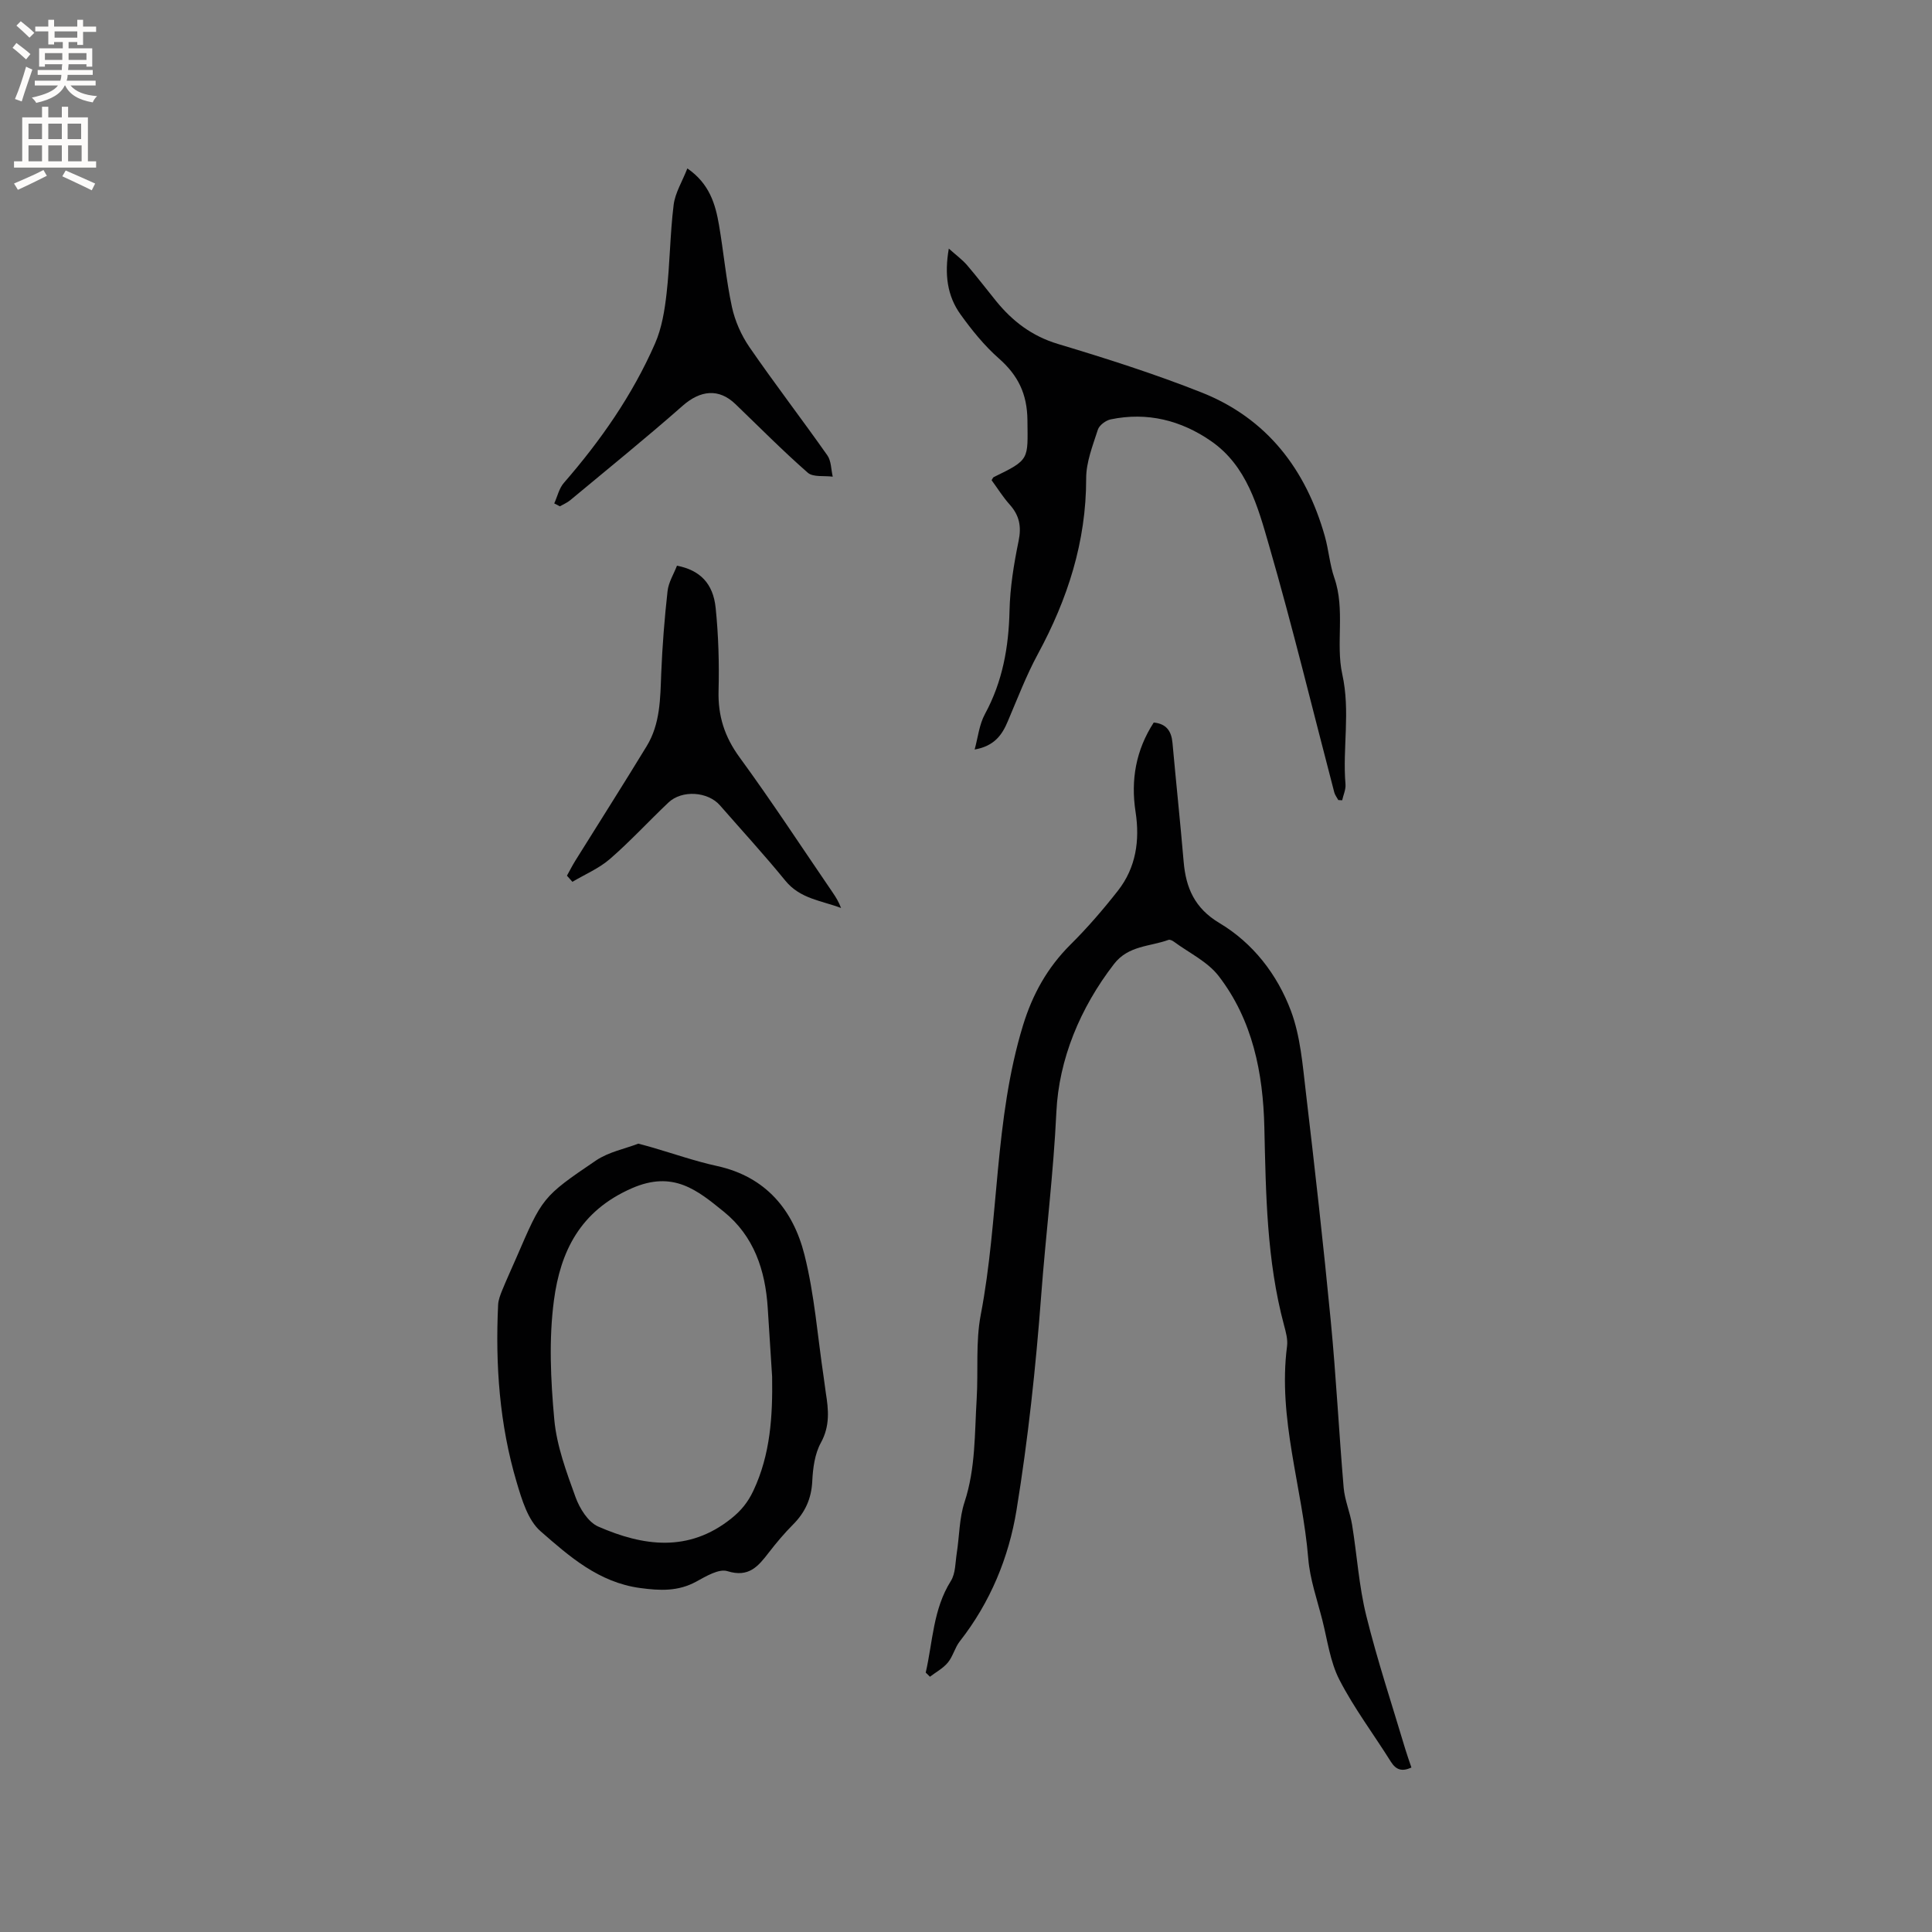 <svg enable-background="new 0 0 400 400" viewBox="0 0 400 400" xmlns="http://www.w3.org/2000/svg"><rect x="0" y="0" width="400" height="400" fill="#808080" stroke="none"/><g fill="#010102"><path d="m191.66 346.29c1.47-6.38 1.51-13.08 5.2-18.96.99-1.57.92-3.83 1.23-5.79.55-3.52.51-7.22 1.61-10.55 2.3-7 2.07-14.21 2.51-21.36.35-5.82-.24-11.79.85-17.45 3.8-19.84 2.77-40.35 8.74-59.88 1.98-6.46 5.05-11.97 9.83-16.73 3.52-3.49 6.78-7.28 9.84-11.18 3.73-4.77 4.54-10.4 3.64-16.27-1.03-6.66.07-12.83 3.76-18.53 2.62.26 3.66 1.78 3.88 4.21.74 8.2 1.61 16.38 2.31 24.58.46 5.45 2.28 9.66 7.4 12.72 6.99 4.17 11.99 10.67 14.81 18.18 1.97 5.26 2.42 11.16 3.09 16.82 1.86 15.78 3.64 31.57 5.16 47.38 1.11 11.49 1.69 23.02 2.67 34.52.22 2.6 1.33 5.12 1.75 7.72 1.02 6.26 1.41 12.66 2.93 18.79 2.31 9.33 5.35 18.47 8.1 27.69.36 1.21.8 2.39 1.25 3.75-1.9.86-3.16.55-4.26-1.21-3.54-5.66-7.6-11.04-10.64-16.94-1.94-3.76-2.49-8.25-3.56-12.44-1.07-4.2-2.55-8.4-2.9-12.68-1.2-14.68-6.34-28.97-4.39-43.97.18-1.4-.25-2.94-.63-4.36-3.6-13.43-3.75-27.17-4.07-40.95-.26-11.24-2.42-22.21-9.48-31.35-2.29-2.96-6.08-4.75-9.2-7.05-.32-.24-.86-.52-1.16-.41-3.86 1.41-8.3 1.14-11.28 4.99-7.03 9.1-11.43 19.75-11.94 30.67-.6 12.71-2.19 25.28-3.14 37.92-1.12 14.88-2.71 29.76-5.11 44.48-1.6 9.82-5.44 19.12-11.74 27.16-1.03 1.31-1.42 3.13-2.48 4.41-.98 1.19-2.45 1.97-3.71 2.93-.28-.3-.58-.58-.87-.86z"/><path d="m132.16 236.78c1.26.34 2.07.55 2.88.79 4.47 1.3 8.88 2.85 13.42 3.84 10.11 2.22 15.76 9.1 18.1 18.4 2.08 8.27 2.71 16.9 3.98 25.37.16 1.05.27 2.1.43 3.15.57 3.54.9 6.89-1.02 10.38-1.27 2.31-1.65 5.28-1.78 7.98-.18 3.62-1.49 6.46-4 8.97-1.79 1.8-3.44 3.76-4.99 5.77-2.19 2.84-4.13 5.25-8.58 3.86-1.76-.55-4.43 1.06-6.44 2.16-3.77 2.06-7.49 1.89-11.64 1.33-8.56-1.16-14.64-6.54-20.6-11.75-2.62-2.28-3.87-6.52-4.94-10.11-3.57-11.99-4.44-24.33-3.85-36.78.05-1.02.46-2.05.85-3.02.92-2.25 1.94-4.46 2.91-6.69 5.4-12.47 5.32-12.59 16.51-20.17 2.63-1.77 6.01-2.42 8.76-3.48zm27.7 48.26c-.31-4.75-.61-9.51-.91-14.26-.5-7.8-2.85-14.86-9.09-19.91-5.48-4.44-10.46-8.61-19.05-4.85-10.74 4.7-14.78 13.12-16.12 23.17-1.08 8.1-.68 16.53.07 24.72.5 5.45 2.51 10.84 4.4 16.06.85 2.34 2.61 5.18 4.7 6.09 9.31 4.07 18.69 5.4 27.53-1.66 2.05-1.64 3.46-3.37 4.59-5.77 3.55-7.55 4-15.48 3.88-23.59z"/><path d="m201.79 155.18c.68-2.46.94-5.15 2.13-7.34 3.65-6.72 4.92-13.83 5.09-21.39.11-4.83.9-9.7 1.88-14.45.62-3.01.16-5.3-1.85-7.54-1.4-1.56-2.52-3.38-3.74-5.04.2-.31.28-.56.44-.64 7.52-3.64 7.05-3.63 6.98-11.75-.05-5.5-1.95-9.33-5.94-12.84-2.99-2.64-5.57-5.83-7.91-9.09-2.76-3.83-3.36-8.29-2.43-13.63 1.56 1.39 2.81 2.3 3.79 3.44 2.07 2.41 3.99 4.95 6 7.42 3.41 4.19 7.42 7.26 12.8 8.88 10.02 3.01 20.03 6.2 29.75 10.05 13.55 5.38 21.59 15.92 25.51 29.75.8 2.83 1.01 5.86 1.97 8.63 2.29 6.59.25 13.62 1.64 19.93 1.72 7.78.03 15.24.67 22.81.09 1.07-.44 2.2-.69 3.31-.27-.02-.53-.04-.8-.05-.28-.53-.68-1.02-.83-1.58-4.48-17.09-8.63-34.28-13.54-51.24-2.29-7.91-4.54-16.34-11.95-21.48-6.23-4.32-13.24-6.09-20.81-4.51-1.02.21-2.35 1.21-2.65 2.13-1.06 3.3-2.43 6.72-2.42 10.1.01 13.1-3.84 24.98-10 36.35-2.41 4.45-4.22 9.22-6.21 13.89-1.17 2.81-2.77 5.16-6.88 5.88z"/><path d="m114.75 104.23c.65-1.43 1-3.12 1.99-4.25 7.62-8.76 14.21-18.2 18.87-28.84 1.41-3.21 2-6.88 2.4-10.4.69-6.09.71-12.25 1.46-18.33.31-2.48 1.78-4.82 2.84-7.54 4.57 3.15 5.81 7.37 6.56 11.77.96 5.63 1.47 11.35 2.67 16.92.63 2.9 1.93 5.84 3.61 8.29 5.22 7.58 10.84 14.89 16.14 22.42.82 1.16.77 2.93 1.12 4.42-1.75-.24-4.06.15-5.17-.82-5.17-4.53-10.02-9.44-14.98-14.21-3.42-3.3-7.25-2.88-10.9.33-7.61 6.7-15.5 13.08-23.3 19.57-.63.53-1.43.85-2.15 1.27-.38-.22-.77-.41-1.16-.6z"/><path d="m117.38 181.3c.58-1.04 1.11-2.1 1.74-3.11 4.92-7.9 9.93-15.76 14.77-23.71 2.82-4.62 2.81-9.86 3.01-15.08.23-5.68.68-11.37 1.31-17.02.2-1.82 1.29-3.54 1.95-5.26 4.7.91 7.49 3.61 8.01 8.75.58 5.68.75 11.43.6 17.13-.14 5.22 1.24 9.55 4.36 13.81 6.68 9.15 12.89 18.65 19.29 28.01.65.95 1.25 1.93 1.71 3.17-4.02-1.53-8.45-1.88-11.52-5.64-4.35-5.34-9.02-10.42-13.55-15.61-2.49-2.86-7.85-3.24-10.65-.6-4.08 3.86-7.89 8.02-12.13 11.7-2.26 1.96-5.16 3.18-7.77 4.73-.36-.41-.74-.84-1.13-1.27z"/></g><path d="m2.6 9.9.8-1c.9.7 1.9 1.4 2.9 2.3l-.9 1.1c-1.1-1-2-1.8-2.8-2.4zm.5 10.6c.9-2.1 1.6-4.3 2.3-6.7.4.2.8.4 1.3.6-.7 2.1-1.5 4.3-2.2 6.6zm.3-15.2.9-.9c1 .8 2 1.6 2.8 2.4l-1 1c-.9-.9-1.8-1.7-2.7-2.5zm12.6-1.2h1.2v1.4h2.7v1.1h-2.7v2.7h-1.2v-.6h-1.8v1.3h4.9v3.8h-1.2v-.5h-3.7c0 .4-.1.9-.1 1.2h5.1v1h-5.2c0 .5-.1.9-.2 1.2h6v1h-5.2c1.1 1.3 2.9 2 5.5 2.2-.4.4-.7.8-.9 1.3-2.9-.5-4.8-1.6-5.7-3.5h-.1c-.8 1.7-2.7 2.9-5.9 3.6-.2-.4-.6-.8-.9-1.1 2.8-.6 4.6-1.4 5.4-2.5h-4.8v-1h5.3c.1-.3.2-.7.2-1.2h-4.9v-1h5c0-.4 0-.8.1-1.2h-3.6v.5h-1.2v-3.8h4.9v-1.3h-1.8v.5h-1.2v-2.7h-2.7v-1h2.7v-1.4h1.2v1.4h4.8zm-6.7 8.3h3.6c0-.4 0-.9 0-1.4h-3.6zm1.9-4.6h4.8v-1.3h-4.7v1.3zm6.7 3.2h-3.7v1.4h3.7z" fill="#fcfbfa"/><path d="m8.7 22.1h1.3v2.2h2.8v-2.2h1.3v2.2h4.1v9.1h1.7v1.3h-17v-1.3h1.7v-9.1h4.1zm.3 13.1.7 1.2c-1.8.9-3.8 1.9-6 2.9-.2-.4-.5-.8-.8-1.3 2.3-1 4.4-1.9 6.1-2.8zm-3.1-6.4h2.8v-3.2h-2.8zm0 4.6h2.8v-3.3h-2.8zm4.1-4.6h2.8v-3.2h-2.8zm0 4.6h2.8v-3.3h-2.8zm3.6 1.9c2.1.9 4.1 1.8 6.1 2.7l-.7 1.4c-2.2-1.1-4.2-2-6.1-2.9zm3.2-9.7h-2.8v3.2h2.8zm-2.7 7.8h2.8v-3.3h-2.8z" fill="#fcfbfa"/></svg>